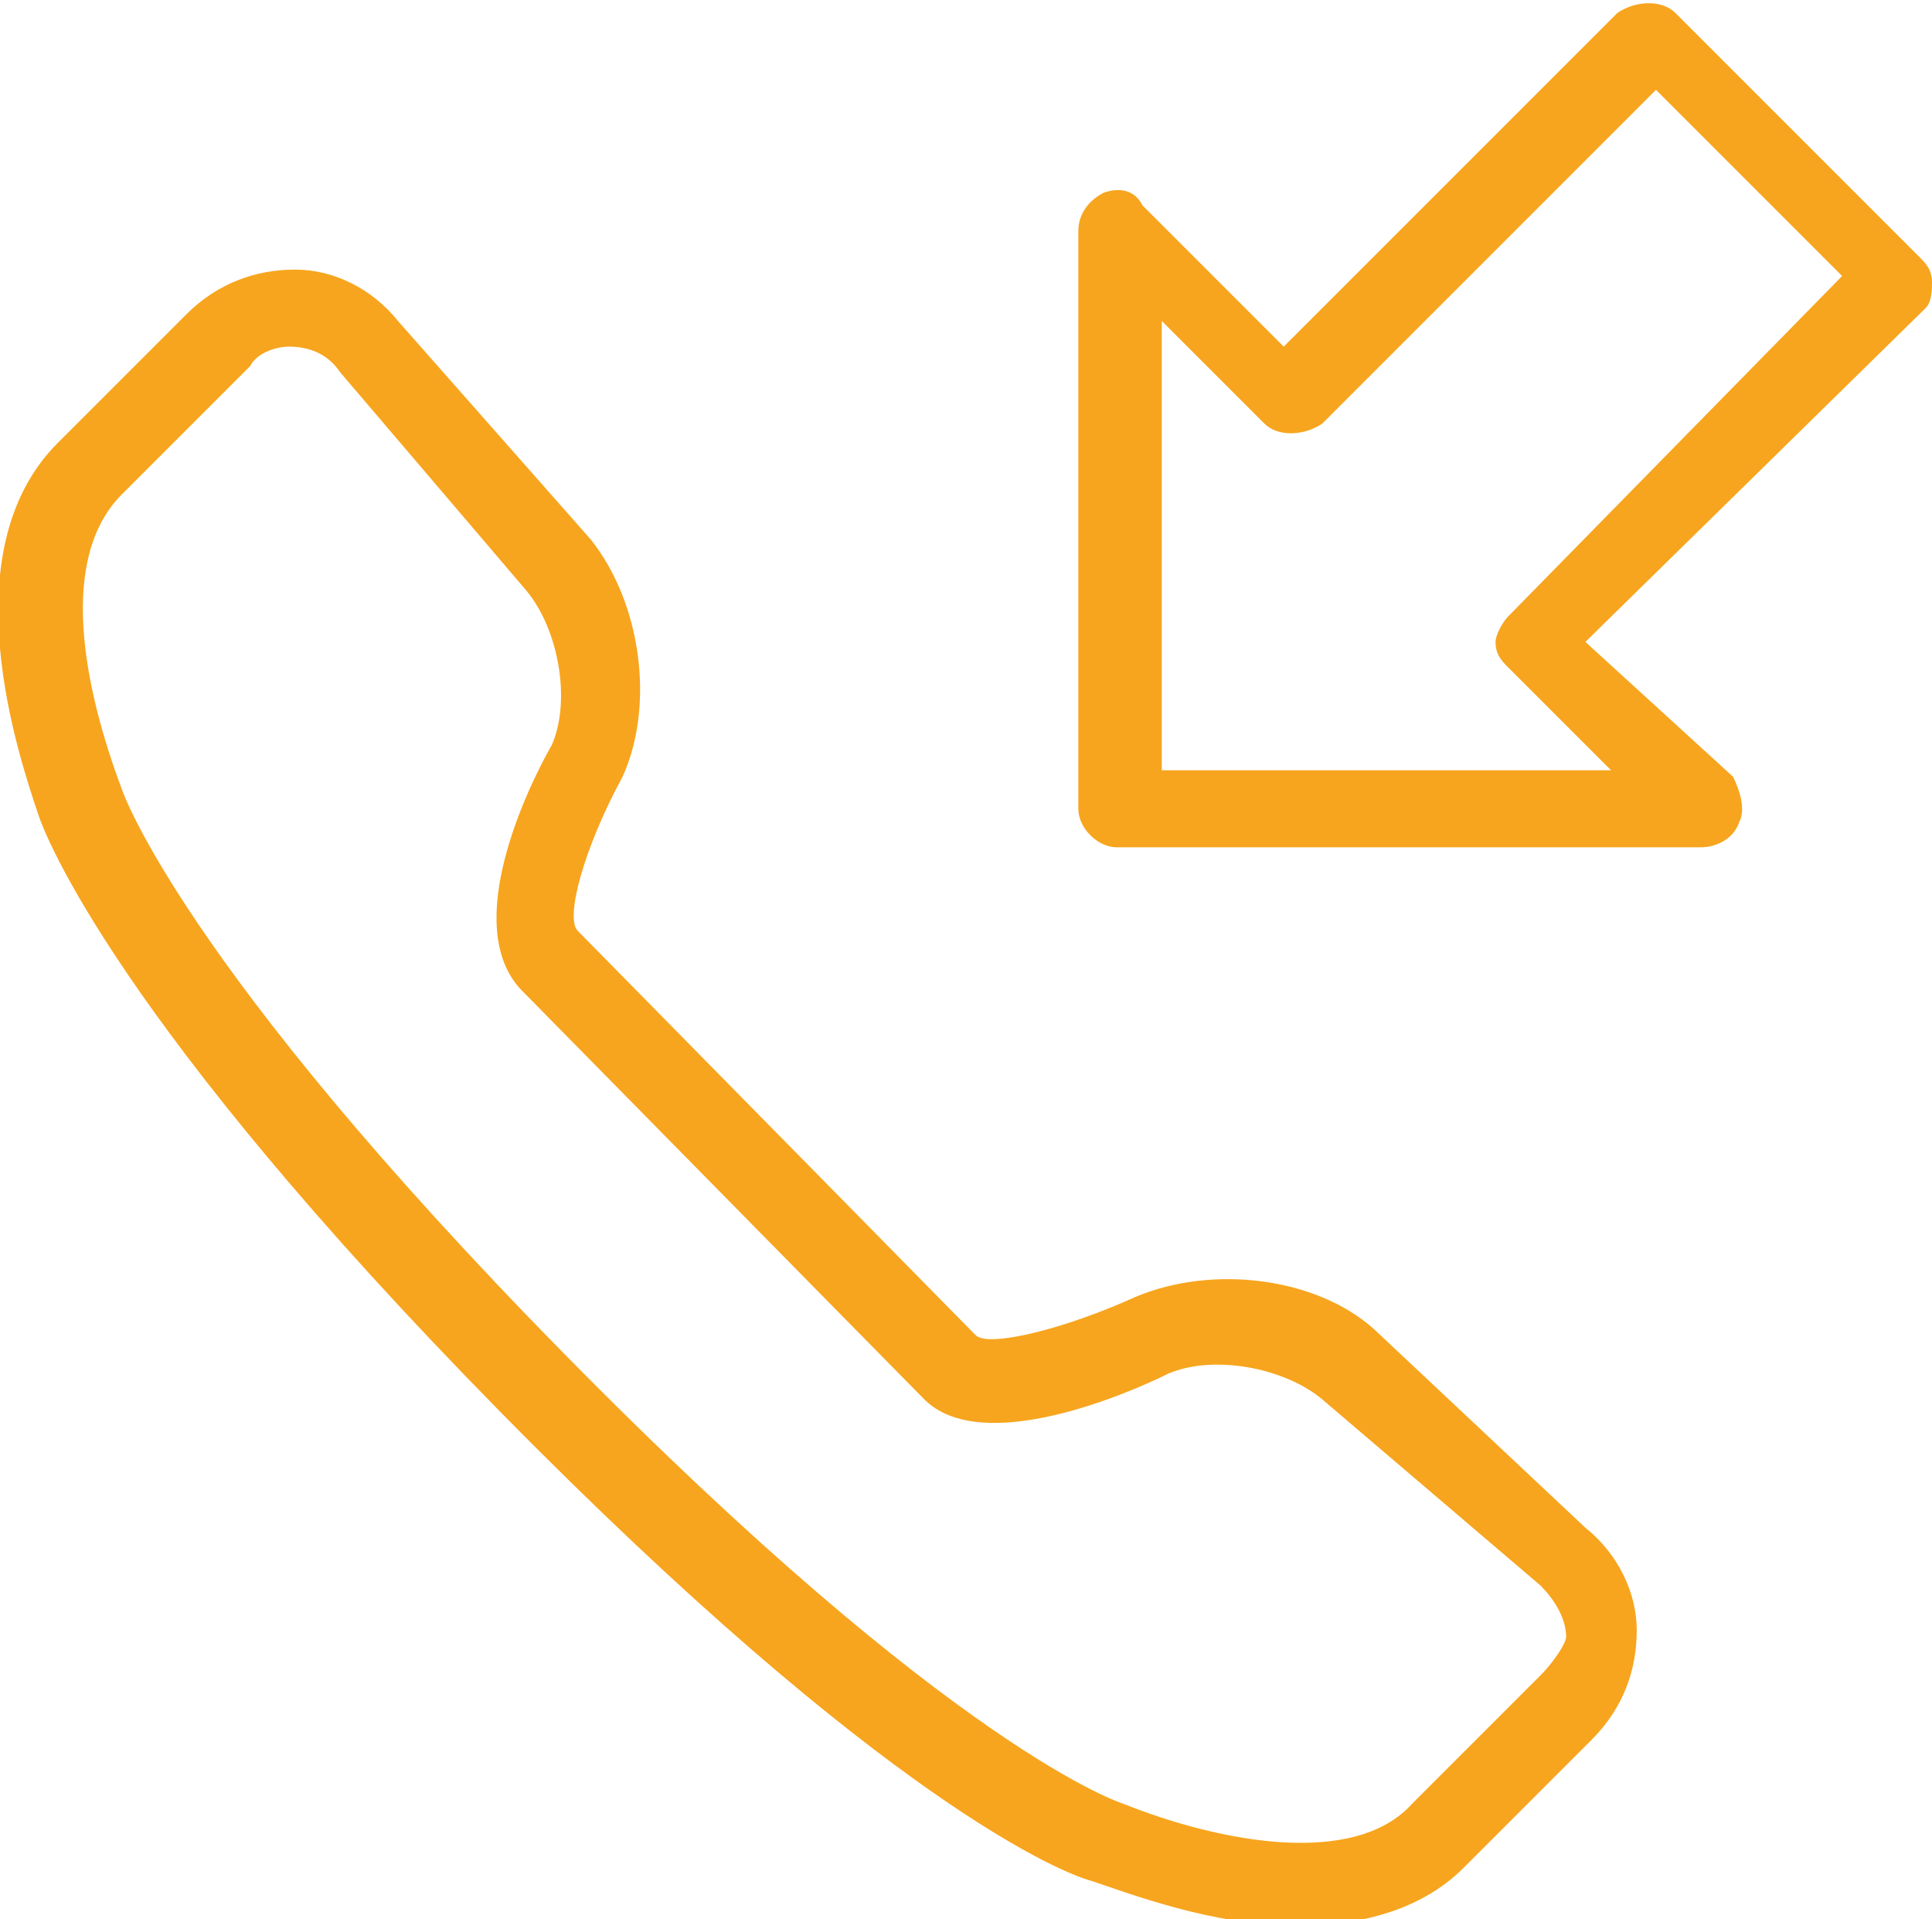 <?xml version="1.0" encoding="utf-8"?>
<!-- Generator: Adobe Illustrator 19.2.1, SVG Export Plug-In . SVG Version: 6.00 Build 0)  -->
<svg version="1.1" id="Слой_1" xmlns="http://www.w3.org/2000/svg" xmlns:xlink="http://www.w3.org/1999/xlink" x="0px" y="0px"
	 width="30.1px" height="29.9px" viewBox="0 0 30.1 29.9" style="enable-background:new 0 0 30.1 29.9;" xml:space="preserve">
<style type="text/css">
	.st0{fill:#F7A51E;}
</style>
<g id="Shape_1">
	<g>
		<path class="st0" d="M21.4,20.7c-0.9-0.8-2.5-1-3.7-0.5c-1.1,0.5-2.3,0.8-2.5,0.6L9,14.5c-0.2-0.2,0.1-1.3,0.7-2.4c0,0,0,0,0,0
			c0.5-1.1,0.3-2.7-0.5-3.7L6.2,5c-0.4-0.5-1-0.8-1.6-0.8C4,4.2,3.4,4.4,2.9,4.9l-2,2c-1.7,1.7-0.6,4.9-0.3,5.8
			c0.1,0.3,1.2,3.2,7.2,9.3c6,6.1,8.8,7.2,9.2,7.3c0.6,0.2,1.9,0.7,3.2,0.7c0.9,0,1.9-0.2,2.6-0.9l2-2c0.5-0.5,0.7-1.1,0.7-1.7
			c0-0.6-0.3-1.2-0.8-1.6L21.4,20.7z M24,26.1l-2,2c-0.9,1-3,0.6-4.5,0c0,0,0,0,0,0c0,0-2.6-0.8-8.7-7c-6-6.1-6.9-8.8-6.9-8.8
			c0,0,0,0,0,0c-0.6-1.6-1-3.6,0-4.6l2-2C4,5.5,4.3,5.4,4.5,5.4c0,0,0,0,0,0c0.3,0,0.6,0.1,0.8,0.4l2.9,3.4c0.5,0.6,0.7,1.7,0.4,2.4
			c-0.4,0.7-1.4,2.8-0.5,3.8l6.3,6.4c0.9,0.9,3.2-0.1,3.8-0.4c0.7-0.3,1.8-0.1,2.4,0.4l3.4,2.9c0.2,0.2,0.4,0.5,0.4,0.8
			C24.4,25.6,24.2,25.9,24,26.1z M30.1,4.4c0-0.2-0.1-0.3-0.2-0.4l-3.8-3.8c-0.2-0.2-0.6-0.2-0.9,0l-5.2,5.2l-2.2-2.2
			C17.7,3,17.5,2.9,17.2,3c-0.2,0.1-0.4,0.3-0.4,0.6v9c0,0.3,0.3,0.6,0.6,0.6h9.1c0.2,0,0.5-0.1,0.6-0.4c0.1-0.2,0-0.5-0.1-0.7
			L24.7,10L30,4.8C30.1,4.7,30.1,4.5,30.1,4.4z M23.5,9.6c-0.1,0.1-0.2,0.3-0.2,0.4c0,0.2,0.1,0.3,0.2,0.4l1.6,1.6h-7V5l1.6,1.6
			c0.2,0.2,0.6,0.2,0.9,0l5.2-5.2l2.9,2.9L23.5,9.6z"/>
	</g>
</g>
</svg>
